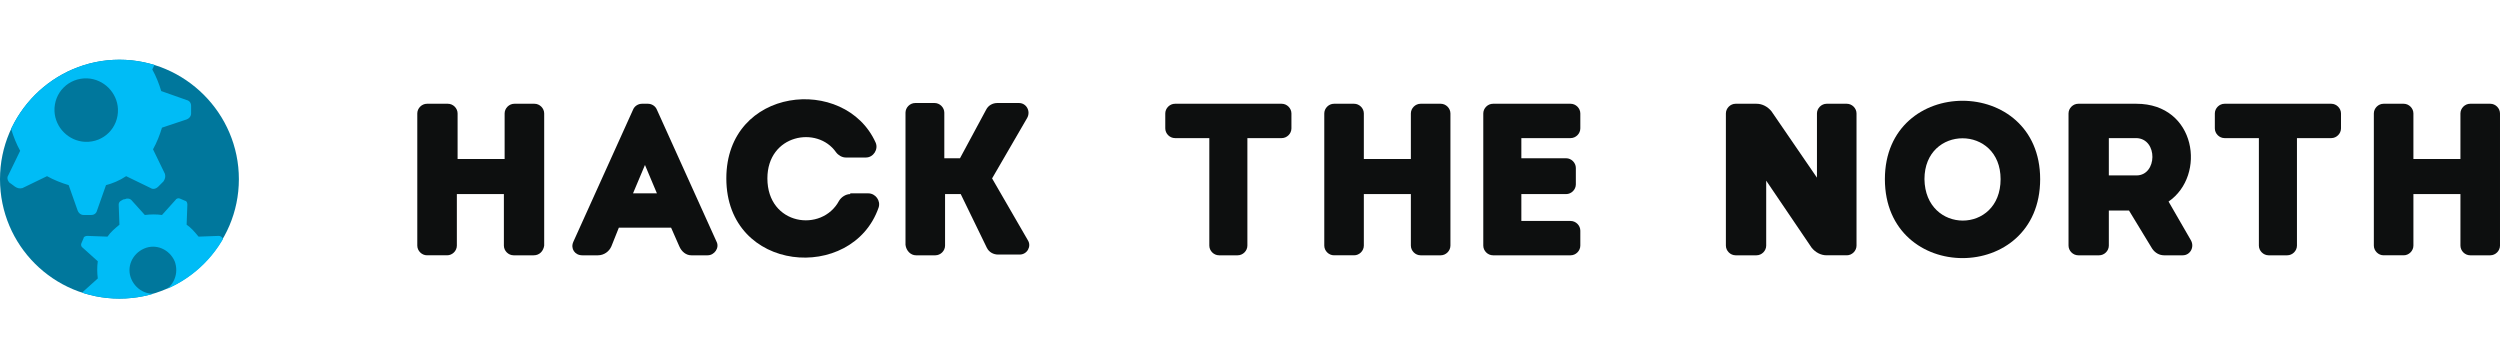 <?xml version="1.0" encoding="utf-8"?>
<!-- Generator: Adobe Illustrator 19.0.0, SVG Export Plug-In . SVG Version: 6.00 Build 0)  -->
<svg version="1.1" id="Layer_1" xmlns="http://www.w3.org/2000/svg" xmlns:xlink="http://www.w3.org/1999/xlink" x="0px" y="0px"
	 viewBox="0 0 334.9 48.1" style="enable-background:new 0 0 334.9 48.1;" xml:space="preserve">
<style type="text/css">
	.st0{fill:#00779C;}
	.st1{clip-path:url(#SVGID_1_);fill:#3BB4D8;}
	.st2{clip-path:url(#SVGID_1_);}
	.st3{fill:#00BCF6;}
	.st4{fill:#0D0F0F;}
</style>
<g>
	<g id="XMLID_100_">
		<path id="XMLID_98_" class="st0" d="M32,24c0,8.8-7.2,16-16,16C7.2,40,0,32.9,0,24C0,15.2,7.2,8,16,8C24.8,8,32,15.2,32,24"/>
		<g id="XMLID_101_">
			<defs>
				<path id="SVGID_3_" d="M0,24c0,8.8,7.2,16,16,16c8.9,0,16-7.1,16-16c0-8.8-7.2-16-16-16C7.2,8,0,15.2,0,24"/>
			</defs>
			<clipPath id="SVGID_1_">
				<use xlink:href="#SVGID_3_"  style="overflow:visible;"/>
			</clipPath>
			<path id="XMLID_110_" class="st1" d="M12,56l3.7-1.6l0-2.8l-3.7-1.5c-0.2-0.5-0.4-1.1-0.7-1.6l1.5-3.7l-2-2l-3.7,1.5
				c-0.6-0.3-1.1-0.5-1.7-0.7l-2-2.4H0.5l-1.1,2.4c-0.6,0.2-1.2,0.4-1.7,0.7l-3.7-1.5l-2,2l1.5,3.7c-0.3,0.6-0.5,1.1-0.7,1.7
				l-3.7,1.6v2.8l3.7,1.6c0.2,0.6,0.4,1.2,0.7,1.7l-1.5,3.7l2,2l3.7-1.5c0.6,0.3,1.1,0.5,1.7,0.7l1.5,3.7l2.8,0l1.6-3.7
				c0.6-0.2,1.2-0.4,1.8-0.7l3.7,1.5l2-2l-1.5-3.7C11.6,57.3,11.9,56.7,12,56 M2.5,57.1c-2.3,0-4.1-1.9-4-4.2
				c0.1-2.1,1.8-3.8,3.9-3.9c2.3-0.1,4.2,1.7,4.2,4C6.5,55.3,4.7,57.1,2.5,57.1"/>
			<g id="XMLID_106_" class="st2">
				<path id="XMLID_107_" class="st3" d="M16.9,23.6l3.3,1.6c0.3,0.2,0.7,0.1,1-0.2c0.2-0.2,0.4-0.4,0.7-0.7c0.2-0.3,0.3-0.6,0.2-1
					l-1.6-3.3c0.5-0.9,0.9-1.9,1.2-2.9L25,16c0.3-0.1,0.6-0.4,0.6-0.8c0-0.2,0-0.3,0-0.5c0-0.2,0-0.3,0-0.5c0-0.4-0.2-0.7-0.6-0.8
					l-3.4-1.2c-0.3-1-0.7-2-1.2-2.9l1.6-3.3c0.2-0.3,0.1-0.7-0.2-1c-0.2-0.2-0.4-0.4-0.7-0.7c-0.3-0.2-0.6-0.3-1-0.2l-3.3,1.6
					C16,5.4,15,5,14,4.8l-1.2-3.4C12.7,1,12.4,0.8,12,0.8c-0.2,0-0.3,0-0.5,0s-0.3,0-0.5,0c-0.4,0-0.7,0.2-0.8,0.6L9.1,4.8
					c-1,0.3-2,0.7-2.9,1.2L2.9,4.4C2.6,4.2,2.2,4.3,2,4.5C1.7,4.7,1.5,5,1.3,5.2C1.1,5.4,1,5.8,1.1,6.1l1.6,3.3
					c-0.5,0.9-0.9,1.9-1.2,2.9l-3.4,1.2c-0.3,0.1-0.6,0.4-0.6,0.8c0,0.2,0,0.3,0,0.5c0,0.2,0,0.3,0,0.5c0,0.4,0.2,0.7,0.6,0.8
					l3.4,1.2c0.3,1,0.7,2,1.2,2.9l-1.6,3.3c-0.2,0.3-0.1,0.7,0.2,1C1.5,24.6,1.7,24.8,2,25c0.3,0.2,0.6,0.3,1,0.2l3.3-1.6
					c0.9,0.5,1.9,0.9,2.9,1.2l1.2,3.4c0.1,0.3,0.4,0.6,0.8,0.6c0.2,0,0.3,0,0.5,0s0.3,0,0.5,0c0.4,0,0.7-0.2,0.8-0.6l1.2-3.4
					C15,24.6,16,24.2,16.9,23.6z M7.3,14.9c-0.1-2.5,1.9-4.5,4.4-4.4c2.2,0.1,4,1.9,4.1,4.1c0.1,2.5-1.9,4.5-4.4,4.4
					C9.2,18.9,7.4,17.1,7.3,14.9z"/>
			</g>
			<g id="XMLID_102_" class="st2">
				<path id="XMLID_103_" class="st3" d="M25,30.1l0.1-2.7c0-0.2-0.1-0.5-0.3-0.5c-0.2-0.1-0.5-0.2-0.7-0.3c-0.2-0.1-0.5,0-0.6,0.2
					l-1.8,2c-0.7-0.1-1.5-0.1-2.3,0l-1.8-2c-0.2-0.2-0.4-0.2-0.6-0.2c-0.1,0-0.2,0.1-0.4,0.1c-0.1,0-0.2,0.1-0.4,0.2
					c-0.2,0.1-0.3,0.3-0.3,0.5l0.1,2.7c-0.6,0.5-1.2,1-1.6,1.6l-2.7-0.1c-0.2,0-0.5,0.1-0.5,0.3c-0.1,0.2-0.2,0.5-0.3,0.7
					c-0.1,0.2,0,0.5,0.2,0.6l2,1.8c-0.1,0.7-0.1,1.5,0,2.3l-2,1.8c-0.2,0.2-0.2,0.4-0.2,0.6c0,0.1,0.1,0.2,0.1,0.4
					c0,0.1,0.1,0.2,0.2,0.4c0.1,0.2,0.3,0.3,0.5,0.3l2.7-0.1c0.5,0.6,1,1.2,1.6,1.6L15.9,45c0,0.2,0.1,0.5,0.3,0.5
					c0.2,0.1,0.5,0.2,0.7,0.3c0.2,0.1,0.5,0,0.6-0.2l1.8-2c0.7,0.1,1.5,0.1,2.3,0l1.8,2c0.2,0.2,0.4,0.2,0.6,0.2
					c0.1,0,0.2-0.1,0.4-0.1c0.1,0,0.2-0.1,0.4-0.2c0.2-0.1,0.3-0.3,0.3-0.5L25,42.3c0.6-0.5,1.2-1,1.6-1.6l2.7,0.1
					c0.2,0,0.5-0.1,0.5-0.3c0.1-0.2,0.2-0.5,0.3-0.7c0.1-0.2,0-0.5-0.2-0.6l-2-1.8c0.1-0.7,0.1-1.5,0-2.3l2-1.8
					c0.2-0.2,0.2-0.4,0.2-0.6c0-0.1-0.1-0.2-0.1-0.4s-0.1-0.2-0.2-0.4c-0.1-0.2-0.3-0.3-0.5-0.3l-2.7,0.1
					C26.1,31.1,25.6,30.5,25,30.1z M21.7,39.1c-1.6,0.7-3.4-0.1-4.1-1.7c-0.7-1.6,0.1-3.4,1.7-4.1c1.6-0.7,3.4,0.1,4.1,1.7
					C24,36.6,23.3,38.4,21.7,39.1z"/>
			</g>
		</g>
	</g>
	<g>
		<g>
			<path class="st4" d="M333.6,34.2h-2.7c-0.7,0-1.3-0.6-1.3-1.3V26h-6.3v6.9c0,0.7-0.6,1.3-1.3,1.3h-2.7c-0.7,0-1.3-0.6-1.3-1.3
				V15.2c0-0.7,0.6-1.3,1.3-1.3h2.7c0.7,0,1.3,0.6,1.3,1.3v6.1h6.3v-6.1c0-0.7,0.6-1.3,1.3-1.3h2.7c0.7,0,1.3,0.6,1.3,1.3v17.7
				C334.9,33.6,334.3,34.2,333.6,34.2z"/>
			<path class="st4" d="M296.7,17.2v-2c0-0.7,0.6-1.3,1.3-1.3h14.3c0.7,0,1.3,0.6,1.3,1.3v2c0,0.7-0.6,1.3-1.3,1.3h-4.6v14.4
				c0,0.7-0.6,1.3-1.3,1.3h-2.5c-0.7,0-1.3-0.6-1.3-1.3V18.5H298C297.3,18.5,296.7,17.9,296.7,17.2z"/>
			<path class="st4" d="M236.6,24.2v8.7c0,0.7-0.6,1.3-1.3,1.3h-2.8c-0.7,0-1.3-0.6-1.3-1.3V15.2c0-0.7,0.6-1.3,1.3-1.3h2.8
				c0.8,0,1.5,0.4,2,1l6.1,8.9v-8.6c0-0.7,0.6-1.3,1.3-1.3h2.7c0.7,0,1.3,0.6,1.3,1.3v17.7c0,0.7-0.6,1.3-1.3,1.3h-2.7
				c-0.8,0-1.5-0.4-2-1L236.6,24.2z"/>
			<path class="st4" d="M252.5,24c0-14,20.8-14,20.8,0C273.3,38.1,252.5,38.1,252.5,24z M268,24c0-7.3-10.2-7.3-10.2,0
				C257.9,31.4,268,31.4,268,24z"/>
			<path class="st4" d="M292.4,34.2h-2.5c-0.6,0-1.2-0.3-1.6-0.9l-3.1-5.1h-2.7v4.7c0,0.7-0.6,1.3-1.3,1.3h-2.8
				c-0.7,0-1.3-0.6-1.3-1.3V15.2c0-0.7,0.6-1.3,1.3-1.3h7.8c8,0,9.4,9.6,4.3,13.1l3,5.2C294,33.1,293.4,34.2,292.4,34.2z
				 M286.2,18.5c-1.2,0-2.5,0-3.7,0c0,1.7,0,3.4,0,5h3.7C289,23.5,289.1,18.6,286.2,18.5z"/>
		</g>
		<g>
			<path class="st4" d="M193,34.2h-2.7c-0.7,0-1.3-0.6-1.3-1.3V26h-6.3v6.9c0,0.7-0.6,1.3-1.3,1.3h-2.7c-0.7,0-1.3-0.6-1.3-1.3V15.2
				c0-0.7,0.6-1.3,1.3-1.3h2.7c0.7,0,1.3,0.6,1.3,1.3v6.1h6.3v-6.1c0-0.7,0.6-1.3,1.3-1.3h2.7c0.7,0,1.3,0.6,1.3,1.3v17.7
				C194.3,33.6,193.7,34.2,193,34.2z"/>
			<path class="st4" d="M156.1,17.2v-2c0-0.7,0.6-1.3,1.3-1.3h14.3c0.7,0,1.3,0.6,1.3,1.3v2c0,0.7-0.6,1.3-1.3,1.3h-4.6v14.4
				c0,0.7-0.6,1.3-1.3,1.3h-2.5c-0.7,0-1.3-0.6-1.3-1.3V18.5h-4.6C156.7,18.5,156.1,17.9,156.1,17.2z"/>
			<path class="st4" d="M211.7,17.2v-2c0-0.7-0.6-1.3-1.3-1.3c-3.6,0-6.8,0-10.4,0c-0.7,0-1.3,0.6-1.3,1.3v17.7
				c0,0.7,0.6,1.3,1.3,1.3c3.6,0,6.8,0,10.4,0c0.7,0,1.3-0.6,1.3-1.3v-2c0-0.7-0.6-1.3-1.3-1.3h-6.6V26h6c0.7,0,1.3-0.6,1.3-1.3
				v-2.2c0-0.7-0.6-1.3-1.3-1.3h-6v-2.7c2.5,0,4.4,0,6.6,0C211.1,18.5,211.7,17.9,211.7,17.2z"/>
		</g>
		<g>
			<path class="st4" d="M71.5,34.2h-2.7c-0.7,0-1.3-0.6-1.3-1.3V26h-6.3v6.9c0,0.7-0.6,1.3-1.3,1.3h-2.7c-0.7,0-1.3-0.6-1.3-1.3
				V15.2c0-0.7,0.6-1.3,1.3-1.3H60c0.7,0,1.3,0.6,1.3,1.3v6.1h6.3v-6.1c0-0.7,0.6-1.3,1.3-1.3h2.7c0.7,0,1.3,0.6,1.3,1.3v17.7
				C72.8,33.6,72.3,34.2,71.5,34.2z"/>
			<path class="st4" d="M92.6,34.2h2.2c0.9,0,1.6-1,1.2-1.8l-8-17.7c-0.2-0.5-0.7-0.8-1.2-0.8H86c-0.5,0-1,0.3-1.2,0.8l-8,17.7
				c-0.4,0.9,0.2,1.8,1.2,1.8h2.1c0.8,0,1.5-0.5,1.8-1.2l1-2.5h7l1.1,2.5C91.3,33.7,91.9,34.2,92.6,34.2z M84.8,25.9l1.6-3.8
				l1.6,3.8H84.8z"/>
			<path class="st4" d="M113.9,26c-0.6,0-1.2,0.4-1.5,0.9c-2.3,4.3-9.6,3.3-9.6-3c0-5.9,6.7-7.1,9.2-3.5c0.3,0.4,0.8,0.7,1.3,0.7
				h2.7c1,0,1.7-1.1,1.3-2c-4.1-9.1-20-7.5-20,4.8c0,12.7,16.9,14,20.4,3.9c0.3-0.9-0.4-1.9-1.4-1.9H113.9z"/>
			<path class="st4" d="M122.7,34.2l2.6,0c0.7,0,1.3-0.6,1.3-1.3V26h2.1l3.5,7.2c0.3,0.6,0.9,0.9,1.5,0.9l2.9,0c1,0,1.6-1.1,1.1-1.9
				l-4.8-8.3l4.7-8.1c0.5-0.9-0.1-2-1.1-2l-2.9,0c-0.6,0-1.2,0.3-1.5,0.9l-3.5,6.5h-2.1v-6.1c0-0.7-0.6-1.3-1.3-1.3h-2.6
				c-0.7,0-1.3,0.6-1.3,1.3v17.7C121.4,33.6,122,34.2,122.7,34.2z"/>
		</g>
	</g>
</g>
</svg>

